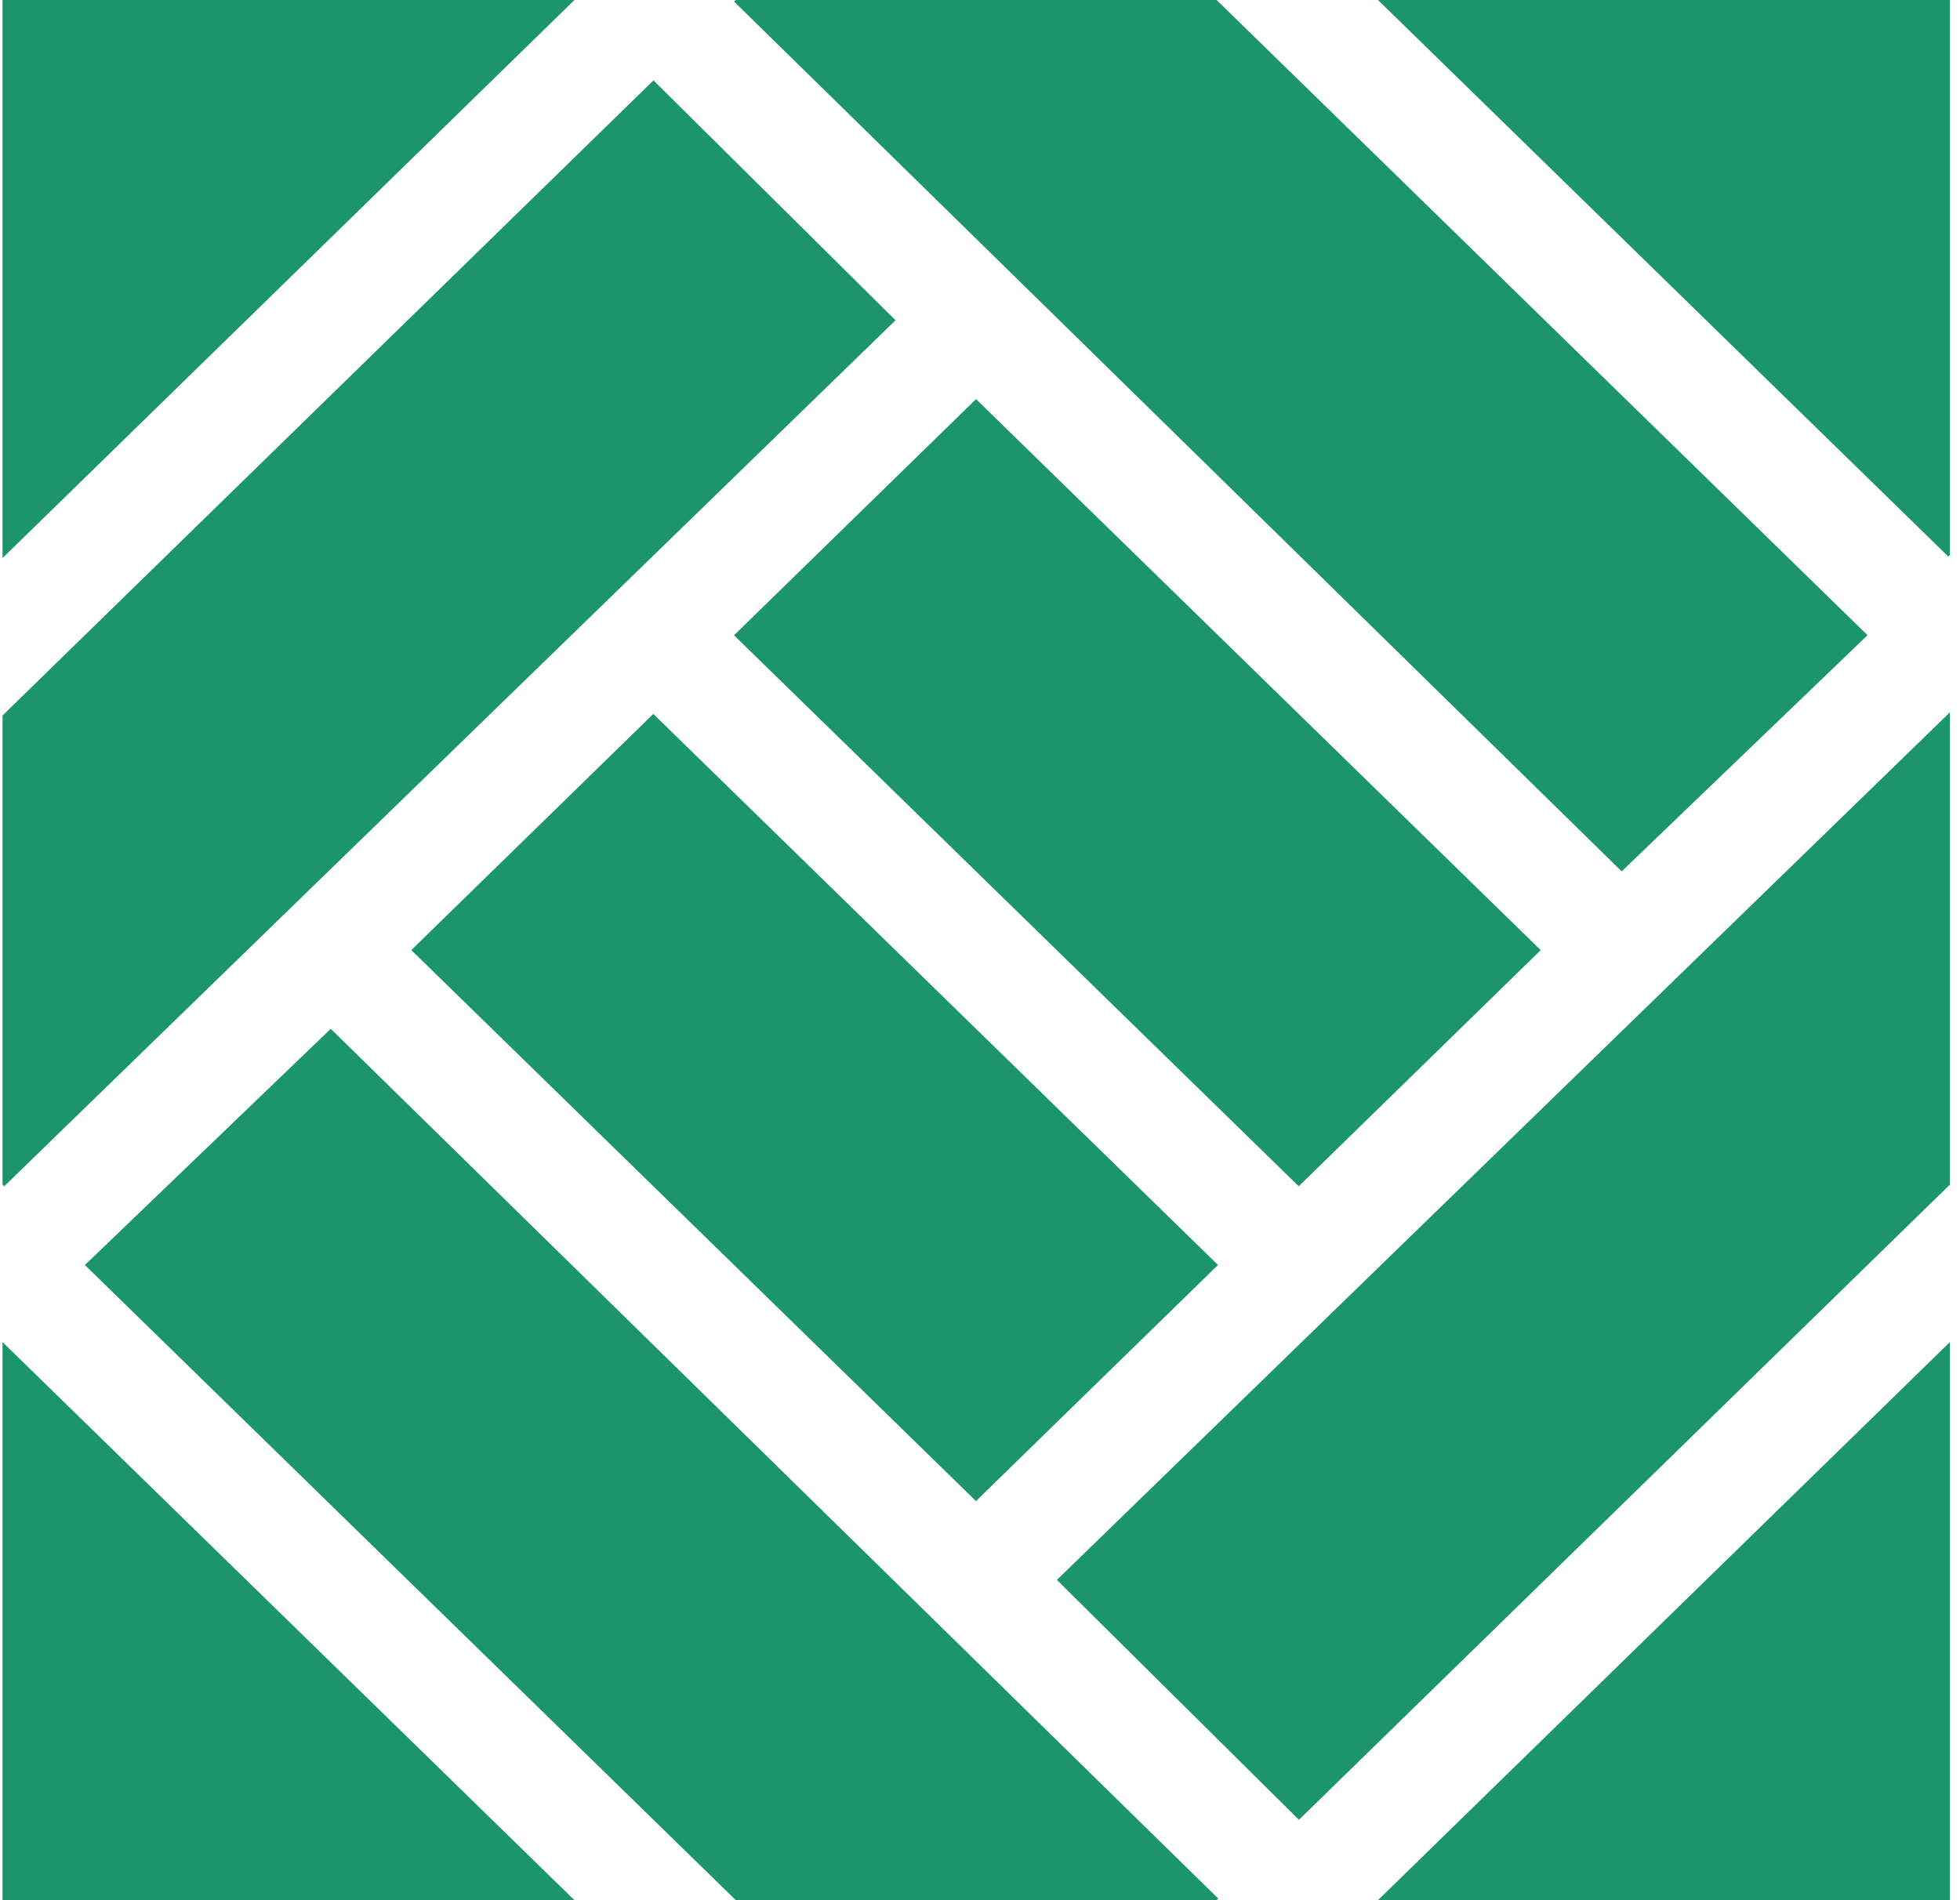 <svg width="66" height="64" viewBox="0 0 66 64" fill="none" xmlns="http://www.w3.org/2000/svg">
<path d="M30.156 10.787L22.005 2.707L0.085 24.099V39.899L0.142 39.955L30.156 10.787ZM13.85 32L21.999 24.046L41.015 42.605L32.865 50.558L13.85 32ZM41.023 63.944L11.138 34.651L2.859 42.607L24.778 64H40.966L41.023 63.944ZM24.722 0.056L54.608 29.349L62.887 21.394L40.968 0H24.779L24.722 0.056ZM24.717 21.396L32.867 13.442L51.882 32.001L43.733 39.955L24.717 21.396ZM43.74 61.293L65.66 39.899V23.991L35.589 53.213L43.74 61.293ZM65.66 64V45.202L46.4 64H65.66ZM0.085 45.202V64H19.345L0.085 45.202ZM65.604 18.743L65.66 18.688V0H46.401L65.604 18.743ZM0.085 0V18.797L19.345 0H0.085Z" fill="#1D956A"/>
</svg>
